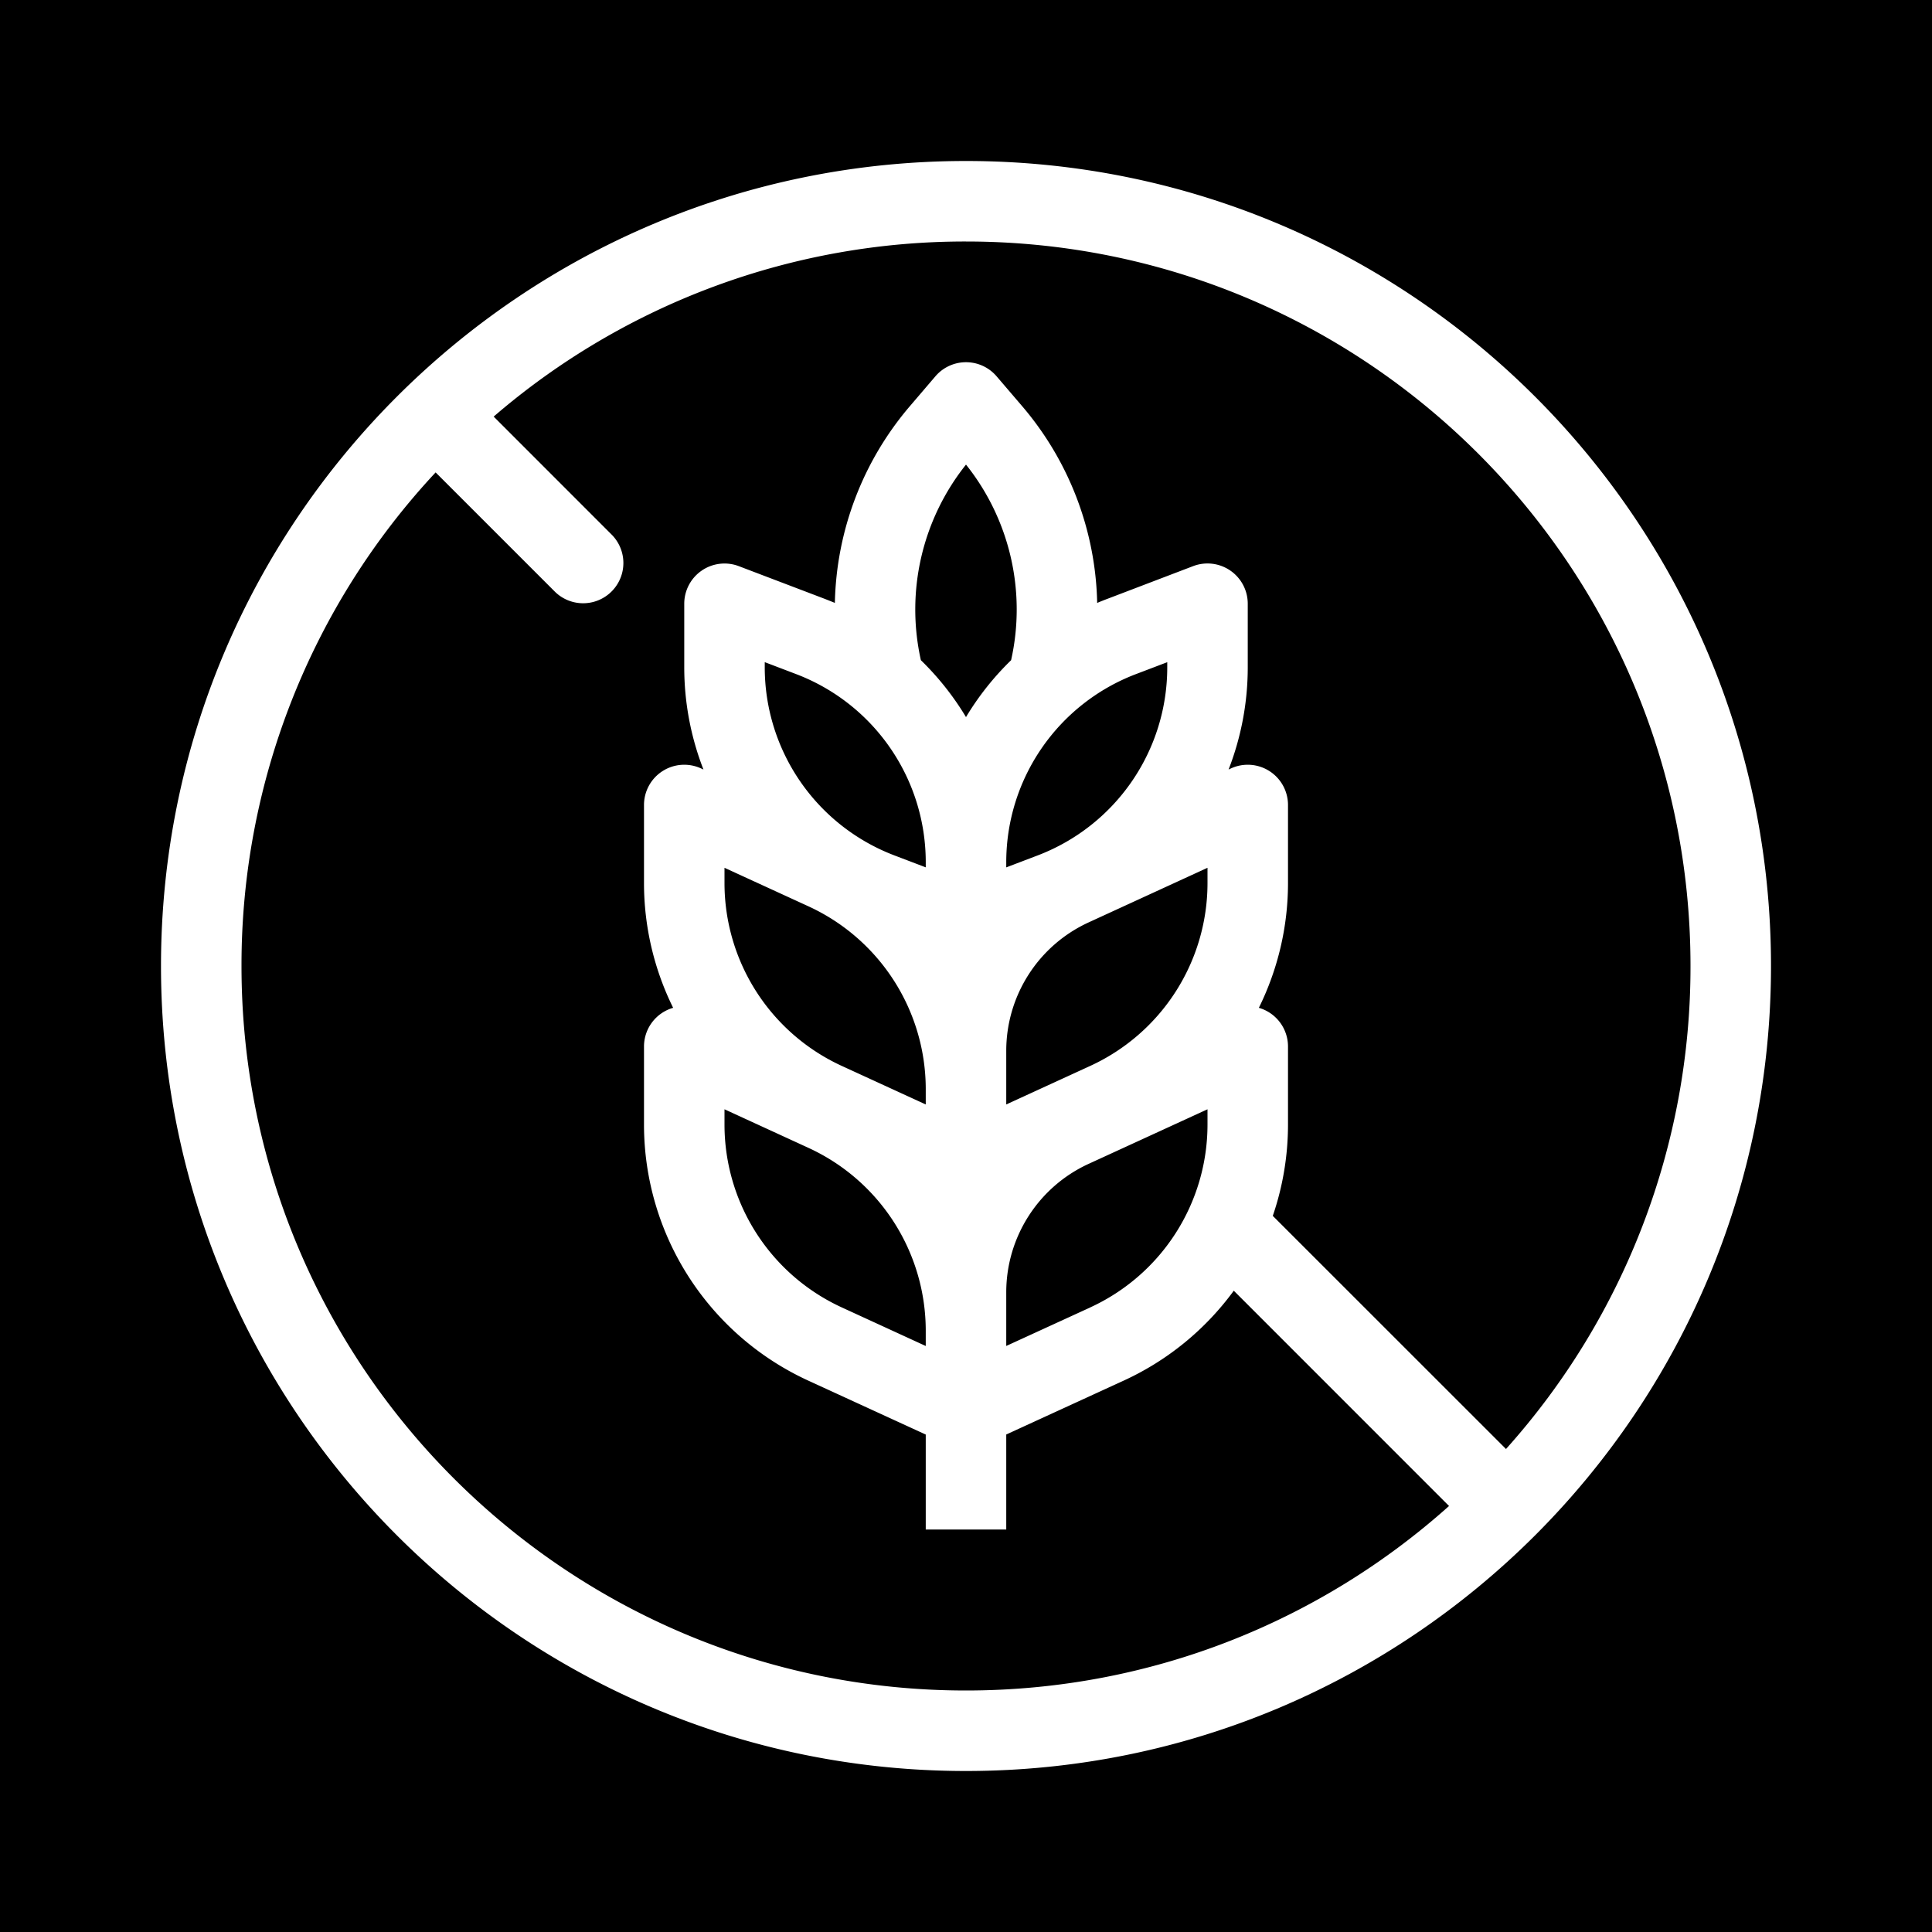 <svg xmlns="http://www.w3.org/2000/svg" width="3em" height="3em" viewBox="0 0 48 48"><g fill="none"><g clip-path="url(#)"><path fill="currentColor" fill-rule="evenodd" d="M48 0H0v48h48zM24 42c4.61 0 8.817-1.734 12.001-4.584l-5.348-5.349A7 7 0 0 1 27.92 34.3L25 35.64V38h-2v-2.359L20.079 34.3A7 7 0 0 1 16 27.939V26a1 1 0 0 1 .724-.961a7 7 0 0 1-.724-3.1V20a1 1 0 0 1 1.417-.909l.06.027A7 7 0 0 1 17 16.58V15a1 1 0 0 1 1.356-.934l2.136.813q.126.049.25.1a7.77 7.77 0 0 1 1.868-4.893l.63-.737a1 1 0 0 1 1.52 0l.63.736a7.77 7.77 0 0 1 1.869 4.895q.123-.053.249-.1l2.136-.815A1 1 0 0 1 31 15v1.58a7 7 0 0 1-.476 2.538l.059-.027A1 1 0 0 1 32 20v1.939a7 7 0 0 1-.724 3.1A1 1 0 0 1 32 26v1.939a7 7 0 0 1-.378 2.269L37.416 36A17.93 17.93 0 0 0 42 24c0-9.941-8.059-18-18-18a17.93 17.93 0 0 0-11.735 4.35l2.942 2.943a1 1 0 0 1-1.414 1.414l-2.97-2.97A17.94 17.94 0 0 0 6 24c0 9.941 8.059 18 18 18m0 2c11.046 0 20-8.954 20-20S35.046 4 24 4S4 12.954 4 24s8.954 20 20 20m1.121-27.6A5.77 5.77 0 0 0 24 11.543a5.77 5.77 0 0 0-1.121 4.859c.434.422.81.897 1.121 1.414c.31-.517.687-.992 1.121-1.414M23 21.42v.129l-.78-.297A5 5 0 0 1 19 16.579v-.128l.78.297A5 5 0 0 1 23 21.421m2.78-.168l-.78.297v-.128a5 5 0 0 1 3.22-4.673l.78-.297v.128a5 5 0 0 1-3.22 4.673M25 26.107v1.333l2.087-.958A5 5 0 0 0 30 21.94v-.38l-2.954 1.357A3.51 3.51 0 0 0 25 26.107m-2 .954a5 5 0 0 0-2.913-4.543L18 21.56v.379a5 5 0 0 0 2.913 4.543L23 27.44zm0 6v.38l-2.087-.959A5 5 0 0 1 18 27.94v-.38l2.087.959A5 5 0 0 1 23 33.062m4.087-.579L25 33.44v-1.333c0-1.372.8-2.619 2.046-3.191L30 27.56v.379a5 5 0 0 1-2.913 4.543" clip-rule="evenodd"/></g><defs><clipPath id=""><path d="M0 0h48v48H0z"/></clipPath></defs></g></svg>